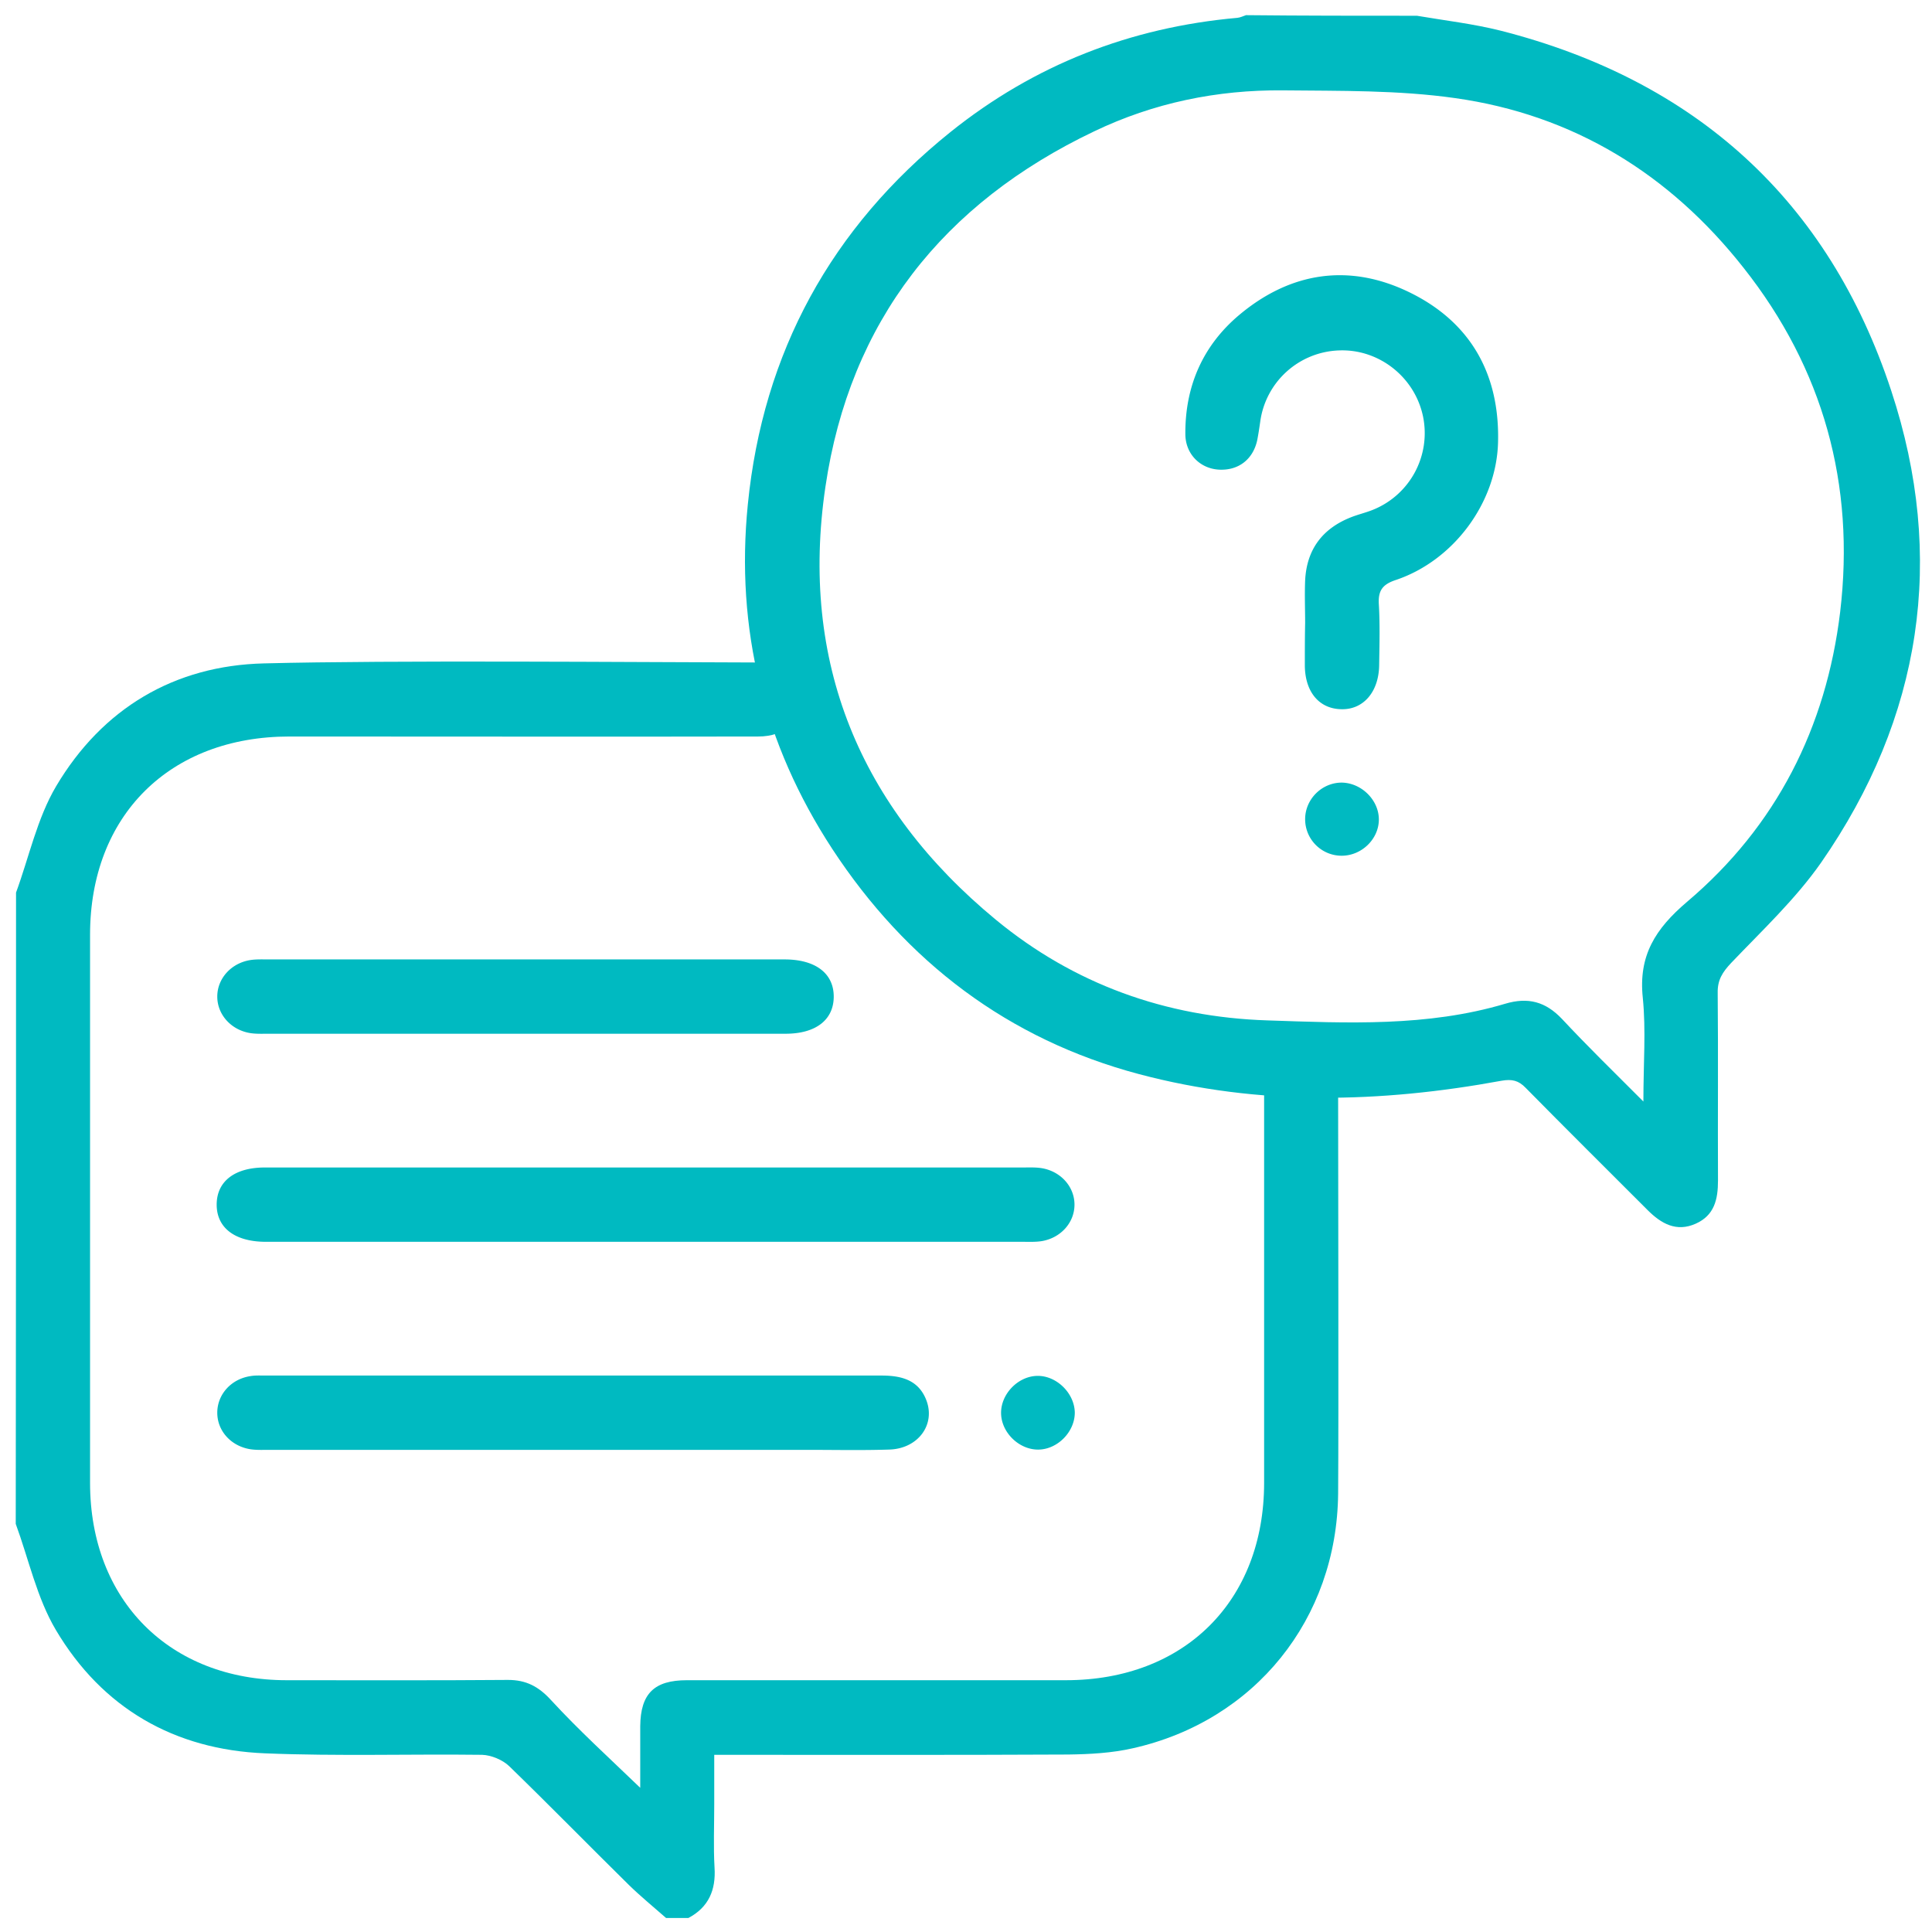 <svg width="65" height="65" fill="none" xmlns="http://www.w3.org/2000/svg"><path d="M47.67.53c.94.16 1.89.27 2.81.5 6.56 1.67 11.04 5.71 13.15 12.12 1.85 5.61 1.03 10.99-2.36 15.87-.86 1.23-1.99 2.29-3.03 3.38-.29.31-.46.57-.45 1.01.02 2.1 0 4.21.01 6.31 0 .63-.12 1.17-.75 1.45-.65.29-1.16 0-1.62-.46-1.37-1.37-2.74-2.73-4.1-4.11-.24-.25-.46-.3-.81-.24-4.08.75-8.16.85-12.19-.22-4.41-1.17-7.84-3.78-10.33-7.58-2.3-3.52-3.26-7.4-2.84-11.59.51-5.12 2.81-9.31 6.82-12.53C34.8 2.18 38.03.92 41.63.6c.1-.01.2-.06.29-.09 1.91.02 3.83.02 5.75.02zm7.62 36.53c0-1.29.09-2.4-.02-3.49-.15-1.42.42-2.32 1.49-3.23 3-2.54 4.68-5.86 5.15-9.75.51-4.29-.57-8.19-3.25-11.58-2.48-3.15-5.72-5.15-9.71-5.71-1.9-.27-3.86-.24-5.79-.26-2.21-.02-4.35.42-6.35 1.38-5.08 2.42-8.22 6.39-9.04 11.96-.87 5.89 1.15 10.78 5.73 14.56 2.63 2.17 5.72 3.28 9.14 3.39 2.68.09 5.38.22 8-.56.77-.23 1.36-.07 1.91.51.84.9 1.73 1.77 2.74 2.78z" fill="#00BAC1"/><path d="M.54 30.029c.44-1.2.71-2.5 1.35-3.58 1.55-2.61 3.97-4.06 7-4.13 4.29-.11 12.41-.04 16.7-.03.82 0 1.37.52 1.39 1.22.01.74-.57 1.27-1.47 1.27-3.98.01-11.79 0-15.77 0-4.03 0-6.71 2.66-6.71 6.67v18.44c0 3.95 2.68 6.64 6.62 6.64 2.48 0 4.96.01 7.44-.01.61 0 1.03.22 1.45.68.93 1.01 1.94 1.93 3 2.95v-2.07c.01-1.1.47-1.55 1.57-1.55h12.75c3.99 0 6.67-2.67 6.67-6.64v-12.94c0-.25 0-.5.05-.74.13-.58.65-.99 1.21-.98.55.01 1.03.4 1.17.96.05.2.06.41.06.62 0 2.75.02 10.69 0 13.44-.04 4.22-2.8 7.65-6.91 8.57-.7.16-1.44.2-2.17.21-3.94.02-7.87.01-11.91.01v1.67c0 .71-.03 1.42.01 2.12.05.76-.2 1.34-.88 1.7h-.75c-.42-.37-.85-.72-1.25-1.11-1.35-1.33-2.67-2.68-4.03-4-.22-.21-.6-.37-.91-.38-2.43-.03-4.87.05-7.3-.05-3.05-.12-5.48-1.52-7.04-4.15-.64-1.08-.91-2.37-1.35-3.57.01-7.07.01-14.16.01-21.24z" fill="#00BAC1"/><path d="M21.79 39.279h12.62c.21 0 .42-.01.62.02.65.1 1.12.62 1.12 1.23s-.47 1.13-1.12 1.23c-.2.03-.42.02-.62.02H8.91c-1.01-.01-1.62-.47-1.62-1.25s.6-1.25 1.62-1.25h12.88zm-2.56 9.5H9.05c-.21 0-.42.01-.62-.02-.65-.1-1.12-.61-1.12-1.23 0-.61.46-1.13 1.11-1.23.16-.03.33-.02.5-.02h20.74c.65 0 1.22.14 1.49.79.35.84-.25 1.67-1.23 1.7-.92.03-1.83.01-2.75.01h-7.94zm-1.56-14H9.05c-.21 0-.42.01-.62-.02-.65-.1-1.12-.62-1.12-1.23s.47-1.13 1.12-1.23c.2-.03.42-.02.62-.02h17.38c1.01.01 1.62.47 1.62 1.25s-.6 1.25-1.62 1.25h-8.76zM36.16 47.51c.01.65-.57 1.25-1.22 1.26-.65.01-1.25-.57-1.26-1.22-.01-.65.57-1.25 1.22-1.26.64-.01 1.24.57 1.26 1.22zm7.75-26.54c0-.48-.02-.96 0-1.44.05-1.04.58-1.75 1.55-2.13.23-.09.48-.15.71-.24a2.78 2.78 0 001.71-3.13c-.27-1.34-1.49-2.3-2.84-2.24a2.771 2.771 0 00-2.64 2.39c-.03.21-.06.41-.1.62-.14.66-.64 1.04-1.3 1-.63-.04-1.12-.53-1.12-1.2-.01-1.61.59-2.98 1.82-4.01 1.72-1.44 3.69-1.74 5.71-.76 2.06 1 3.05 2.75 2.99 5.05-.05 2.02-1.48 3.97-3.43 4.63-.46.15-.61.36-.58.83.04.68.02 1.37.01 2.06-.02.9-.55 1.49-1.29 1.46-.73-.02-1.2-.58-1.21-1.46 0-.47 0-.95.01-1.43 0 0-.01 0 0 0zm2.48 6.6c0 .66-.58 1.22-1.25 1.22-.68 0-1.23-.55-1.23-1.23 0-.67.56-1.23 1.23-1.23.67.01 1.25.59 1.25 1.24z" fill="#00BAC1"/></svg>